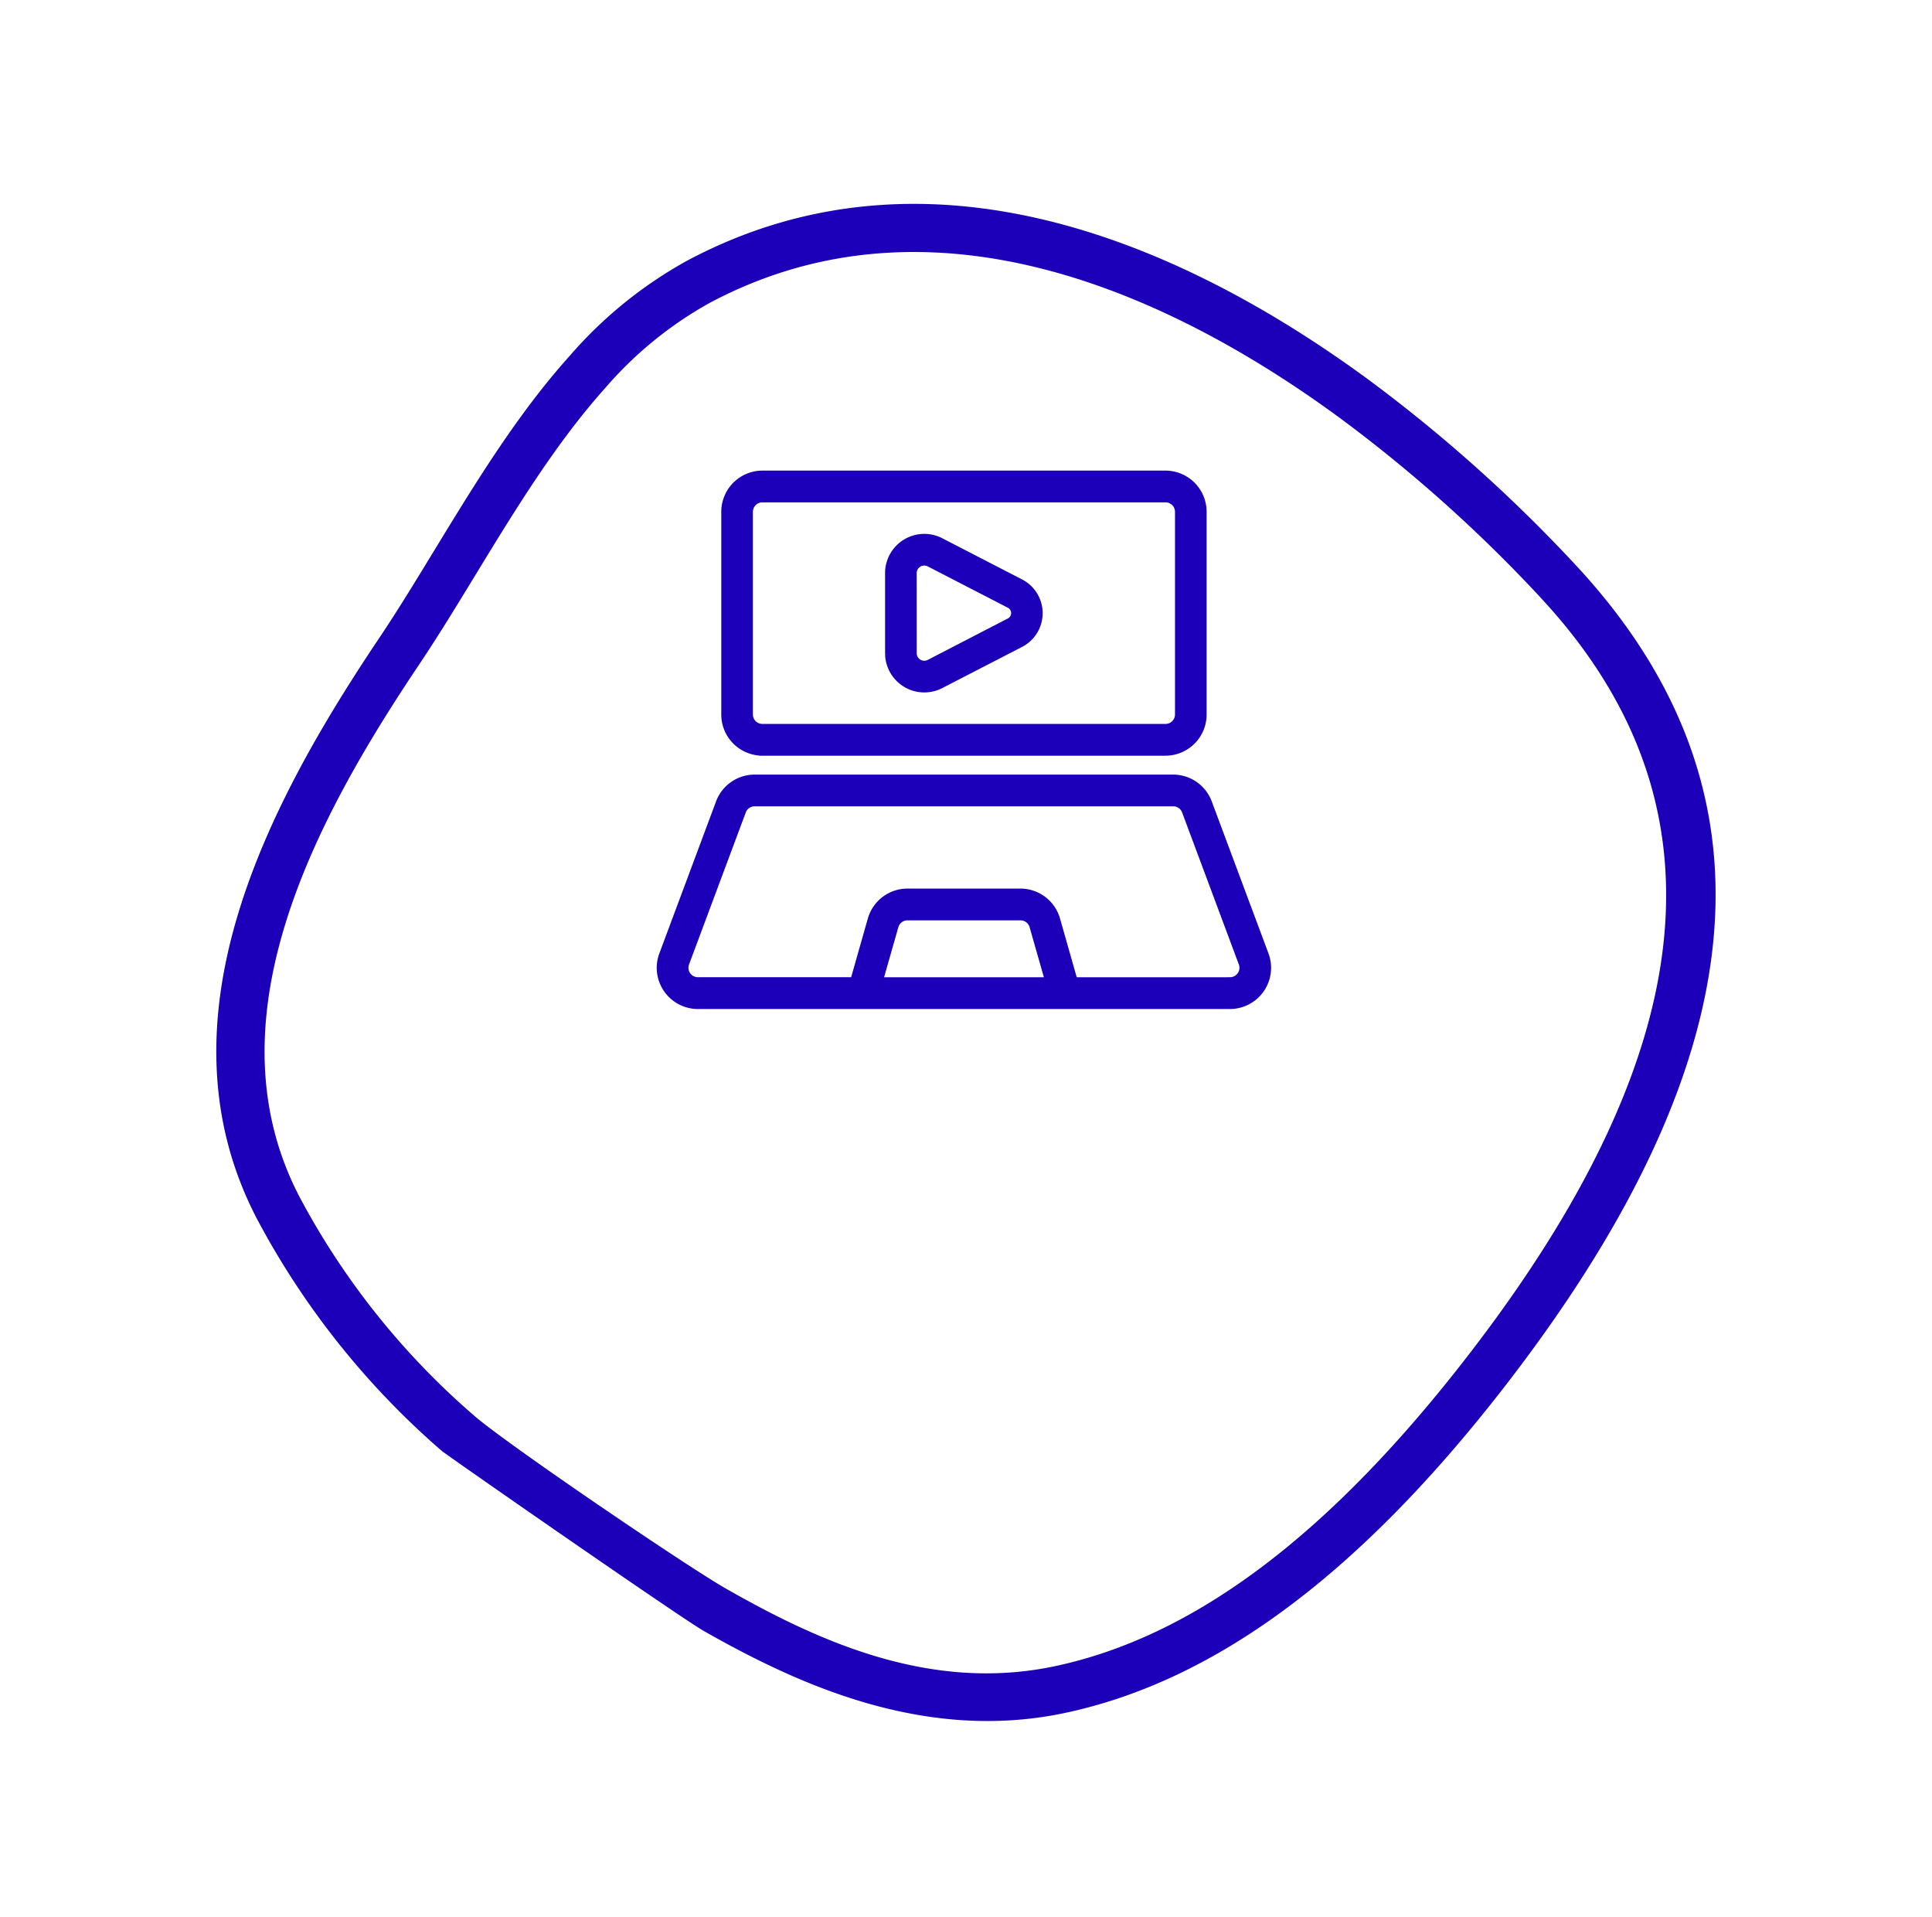 <svg xmlns="http://www.w3.org/2000/svg" xmlns:xlink="http://www.w3.org/1999/xlink" width="150.204" height="149.016" viewBox="0 0 150.204 149.016">
  <defs>
    <clipPath id="clip-path">
      <rect id="Rectangle_119" data-name="Rectangle 119" width="120.71" height="118.92" transform="translate(0 124)" fill="#fff"/>
    </clipPath>
    <clipPath id="clip-path-2">
      <rect id="Rectangle_118" data-name="Rectangle 118" width="136.903" height="149.55" fill="none"/>
    </clipPath>
  </defs>
  <g id="Group_8850" data-name="Group 8850" transform="translate(-1216.691 -1036.171)">
    <g id="video-lesson" transform="translate(1267.003 1071.5)">
      <path id="Path_1208" data-name="Path 1208" d="M9.032,23.159H40.387a2.953,2.953,0,0,0,2.939-2.953V4.453A2.953,2.953,0,0,0,40.387,1.5H9.032a2.953,2.953,0,0,0-2.94,2.953V20.205a2.953,2.953,0,0,0,2.94,2.953ZM8.052,4.453a.984.984,0,0,1,.98-.984H40.387a.984.984,0,0,1,.98.984V20.205a.984.984,0,0,1-.98.984H9.032a.984.984,0,0,1-.98-.984Z" transform="translate(-0.079)" fill="#1c00b9" stroke="#1c00b9" stroke-width="0.5"/>
      <path id="Path_1209" data-name="Path 1209" d="M48.07,39.231l-4.41-11.814A2.953,2.953,0,0,0,40.9,25.5H8.351a2.953,2.953,0,0,0-2.757,1.917L1.185,39.231a2.953,2.953,0,0,0,2.757,3.99H45.318a2.953,2.953,0,0,0,2.753-3.99Zm-29.98,2.021,1.2-4.208a.984.984,0,0,1,.942-.715h8.8a.984.984,0,0,1,.943.715l1.2,4.208Zm27.227,0H33.209L31.858,36.5A2.953,2.953,0,0,0,29.03,34.36h-8.8A2.953,2.953,0,0,0,17.4,36.5l-1.351,4.749H3.942a.984.984,0,0,1-.918-1.33l4.41-11.814a.984.984,0,0,1,.918-.639H40.908a.984.984,0,0,1,.918.639l4.41,11.814a.984.984,0,0,1-.918,1.33Z" transform="translate(0 -0.372)" fill="#1c00b9" stroke="#1c00b9" stroke-width="0.5"/>
      <path id="Path_1210" data-name="Path 1210" d="M23.135,17.995,29.3,14.816A2.7,2.7,0,0,0,29.3,10L23.135,6.819a2.8,2.8,0,0,0-4.106,2.409v6.358a2.8,2.8,0,0,0,4.106,2.409ZM20.988,9.233a.84.84,0,0,1,1.254-.666l6.163,3.179a.721.721,0,0,1,0,1.313l-6.163,3.187a.84.84,0,0,1-1.252-.657Z" transform="translate(-0.28 -0.077)" fill="#1c00b9" stroke="#1c00b9" stroke-width="0.5"/>
    </g>
    <g id="Mask_Group_16" data-name="Mask Group 16" transform="translate(1287.714 917.589) rotate(17)" clip-path="url(#clip-path)">
      <g id="Layer_2" data-name="Layer 2" transform="translate(1.137 123.946)">
        <g id="Layer_1" data-name="Layer 1" transform="translate(0 0)">
          <g id="Group_8807" data-name="Group 8807" clip-path="url(#clip-path-2)">
            <path id="Path_1219" data-name="Path 1219" d="M151.237,125.3c8.211,1.839,18.878,3.272,28.6-2.047,10.585-5.808,18.941-17.164,25.538-34.7,11.322-30.128,6.885-50.509-13.565-62.32a117.342,117.342,0,0,0-19.658-9.077c-15.771-5.5-37.814-8.807-53.27,6.653a33.424,33.424,0,0,0-6.586,9.763c-2.564,5.512-4.124,11.609-5.636,17.5-.705,2.754-1.37,5.354-2.118,7.82-4.515,14.9-8.121,33.586,4.181,46a62.742,62.742,0,0,0,18.93,12.974C128.107,118.072,149.448,124.918,151.237,125.3Zm38.707-95.845C208.553,40.2,212.463,59.1,201.884,87.244c-6.269,16.675-14.069,27.388-23.842,32.754-8.574,4.691-17.952,3.482-26,1.677-3.189-.683-20.017-5.887-22.837-7.19a59.051,59.051,0,0,1-17.829-12.206c-10.922-11.026-7.485-28.4-3.268-42.306.77-2.543,1.447-5.181,2.162-7.974,1.469-5.732,2.992-11.653,5.406-16.861a29.825,29.825,0,0,1,5.839-8.7c14.088-14.094,34.644-10.921,49.408-5.773A113.279,113.279,0,0,1,189.944,29.451Z" transform="translate(-96.241 -9.849)" fill="#1c00b9"/>
          </g>
        </g>
      </g>
    </g>
  </g>
</svg>
